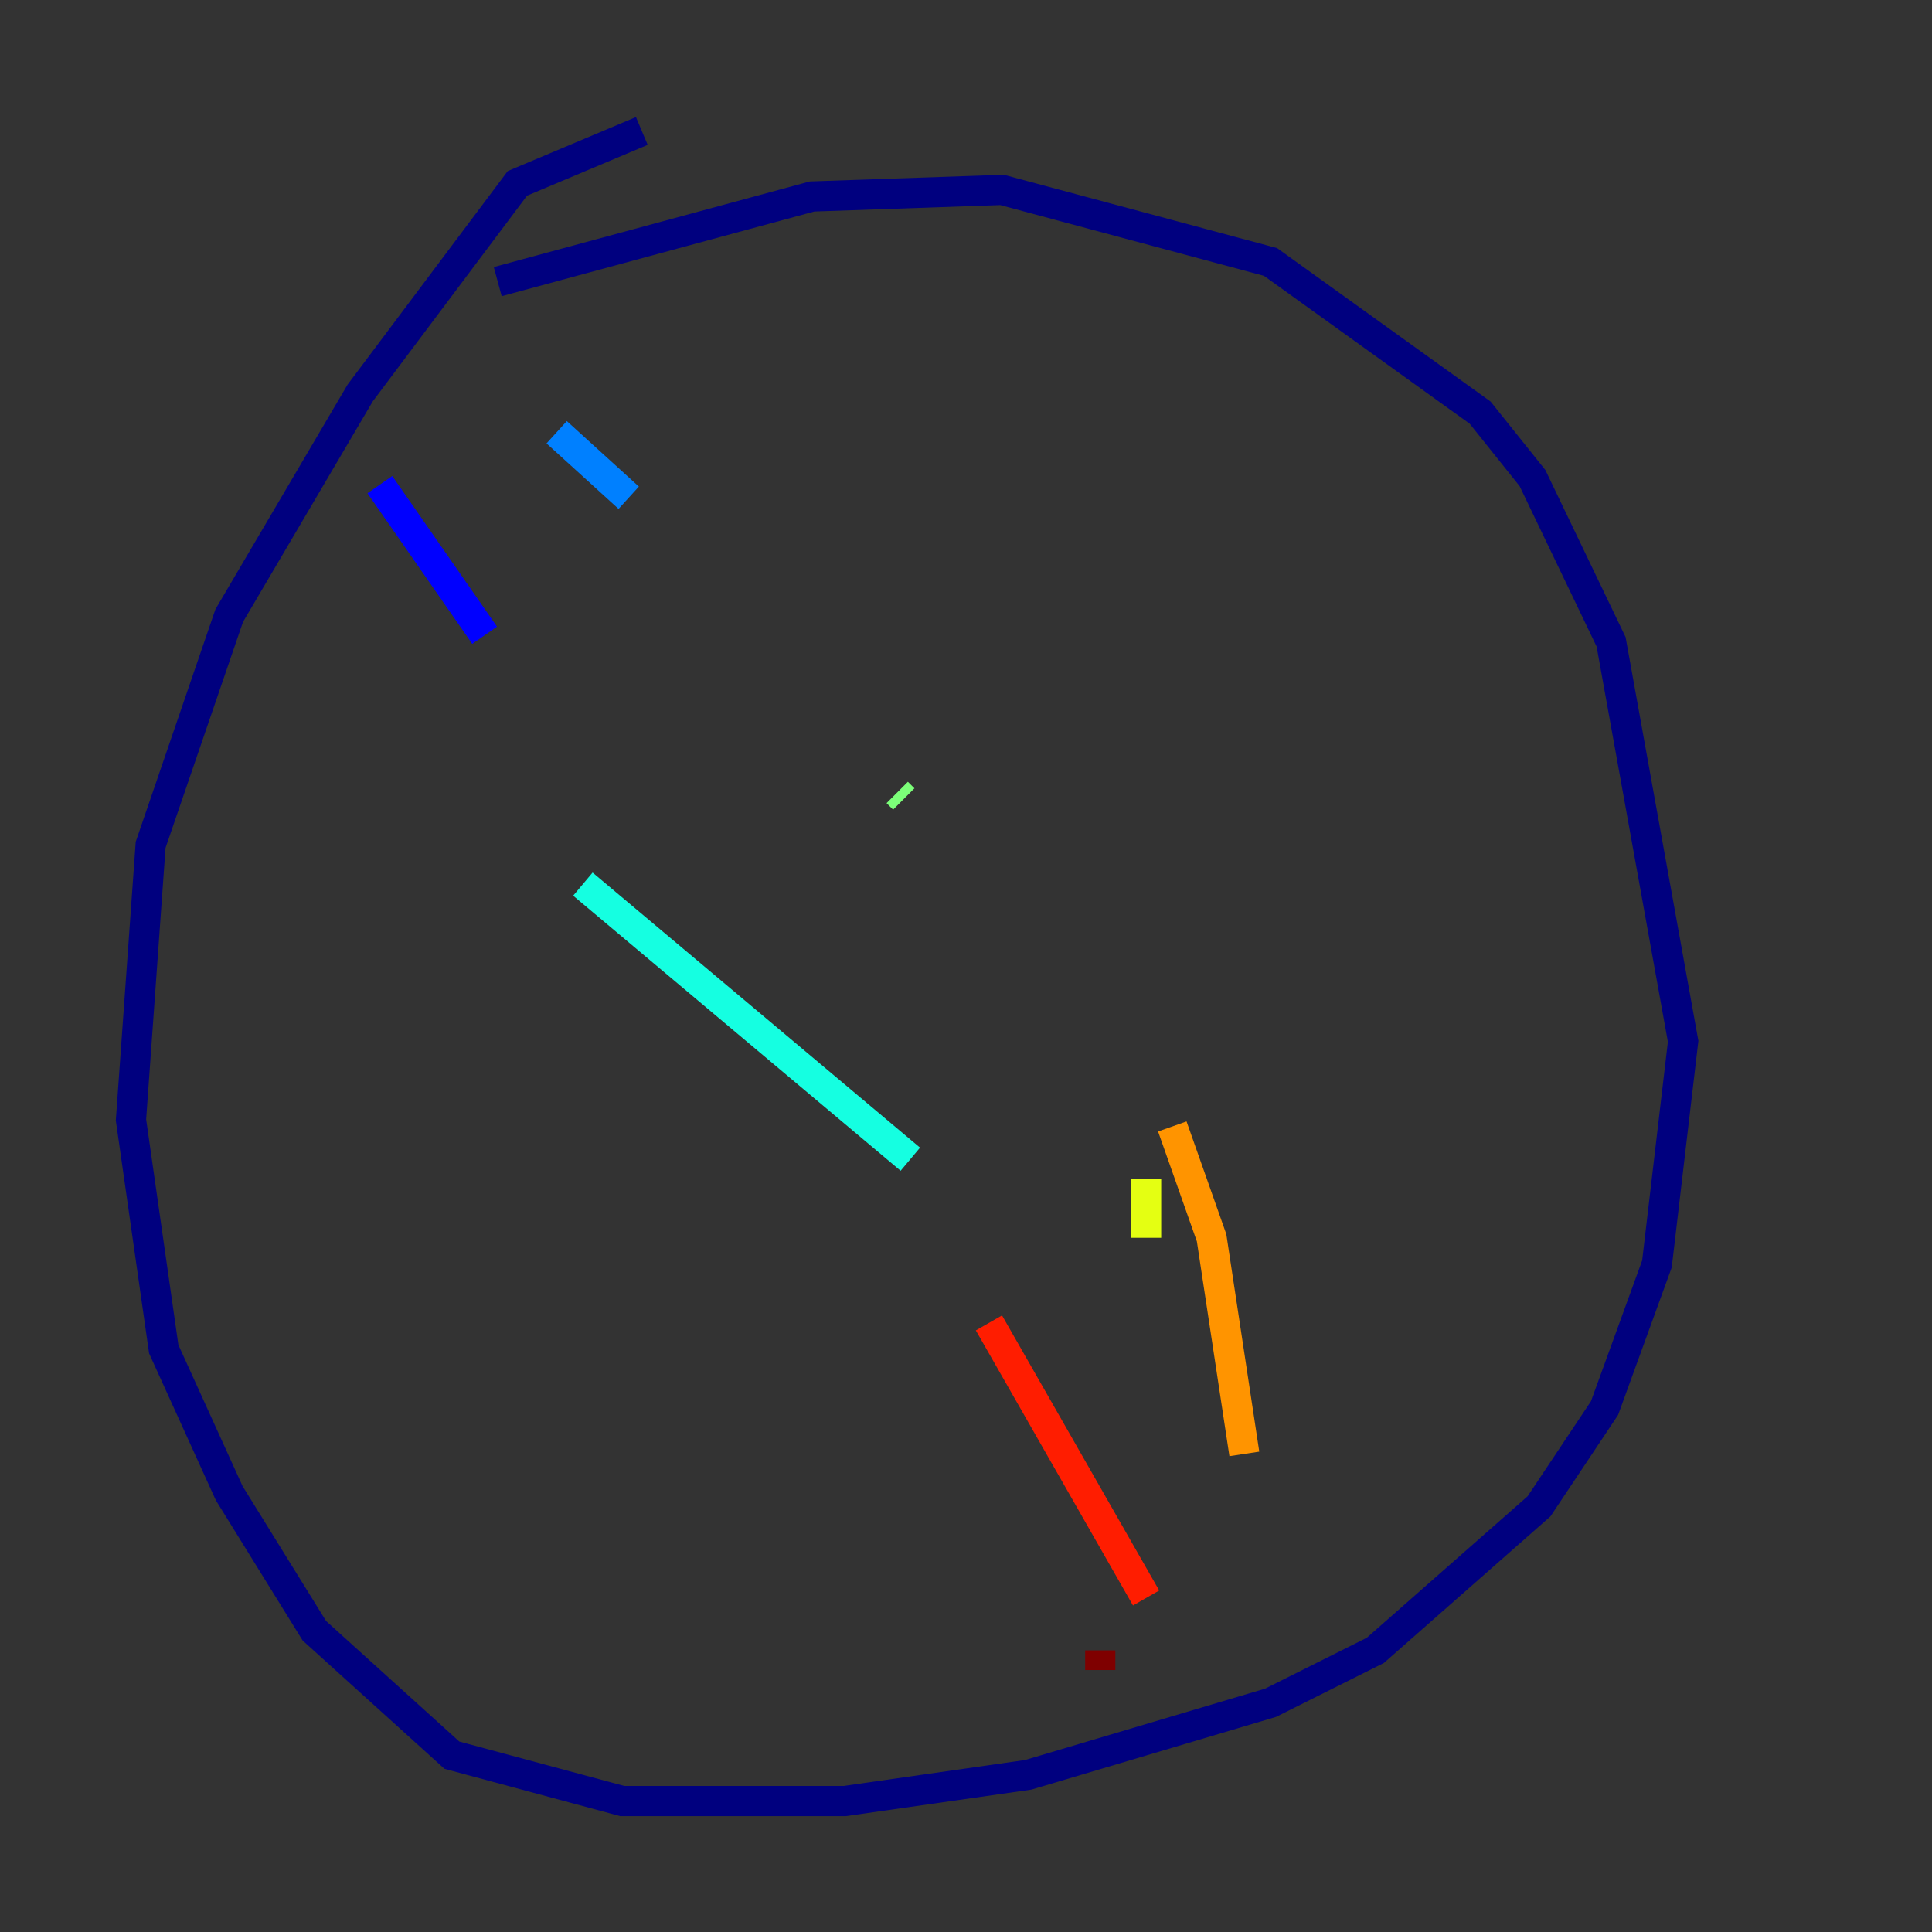 <?xml version="1.0" encoding="utf-8" ?>
<svg baseProfile="tiny" height="128" version="1.2" viewBox="0,0,128,128" width="128" xmlns="http://www.w3.org/2000/svg" xmlns:ev="http://www.w3.org/2001/xml-events" xmlns:xlink="http://www.w3.org/1999/xlink"><rect x="0" y="0" width="128" height="128" fill="#333333" stroke="none"/><defs /><polyline fill="none" points="42.522,8.678 34.278,12.149 23.864,26.034 15.186,40.786 9.98,55.973 8.678,74.197 10.848,89.383 15.186,98.929 20.827,108.041 29.939,116.285 41.22,119.322 55.973,119.322 68.122,117.586 84.176,112.814 91.119,109.342 101.966,99.797 106.305,93.288 109.776,83.742 111.512,68.99 106.739,42.522 101.532,31.675 98.061,27.336 84.176,17.356 66.386,12.583 53.803,13.017 32.976,18.658" stroke="#00007f" stroke-width="2" /><polyline fill="none" points="25.166,32.108 32.108,42.088" stroke="#0000ff" stroke-width="2" /><polyline fill="none" points="36.881,28.637 41.654,32.976" stroke="#0080ff" stroke-width="2" /><polyline fill="none" points="38.617,58.576 60.312,76.8" stroke="#15ffe1" stroke-width="2" /><polyline fill="none" points="59.444,52.502 59.878,52.936" stroke="#7cff79" stroke-width="2" /><polyline fill="none" points="75.932,78.102 75.932,82.007" stroke="#e4ff12" stroke-width="2" /><polyline fill="none" points="77.668,74.63 80.271,82.007 82.441,96.325" stroke="#ff9400" stroke-width="2" /><polyline fill="none" points="65.519,87.647 75.932,105.871" stroke="#ff1d00" stroke-width="2" /><polyline fill="none" points="72.895,109.342 72.895,110.644" stroke="#7f0000" stroke-width="2" /></svg>